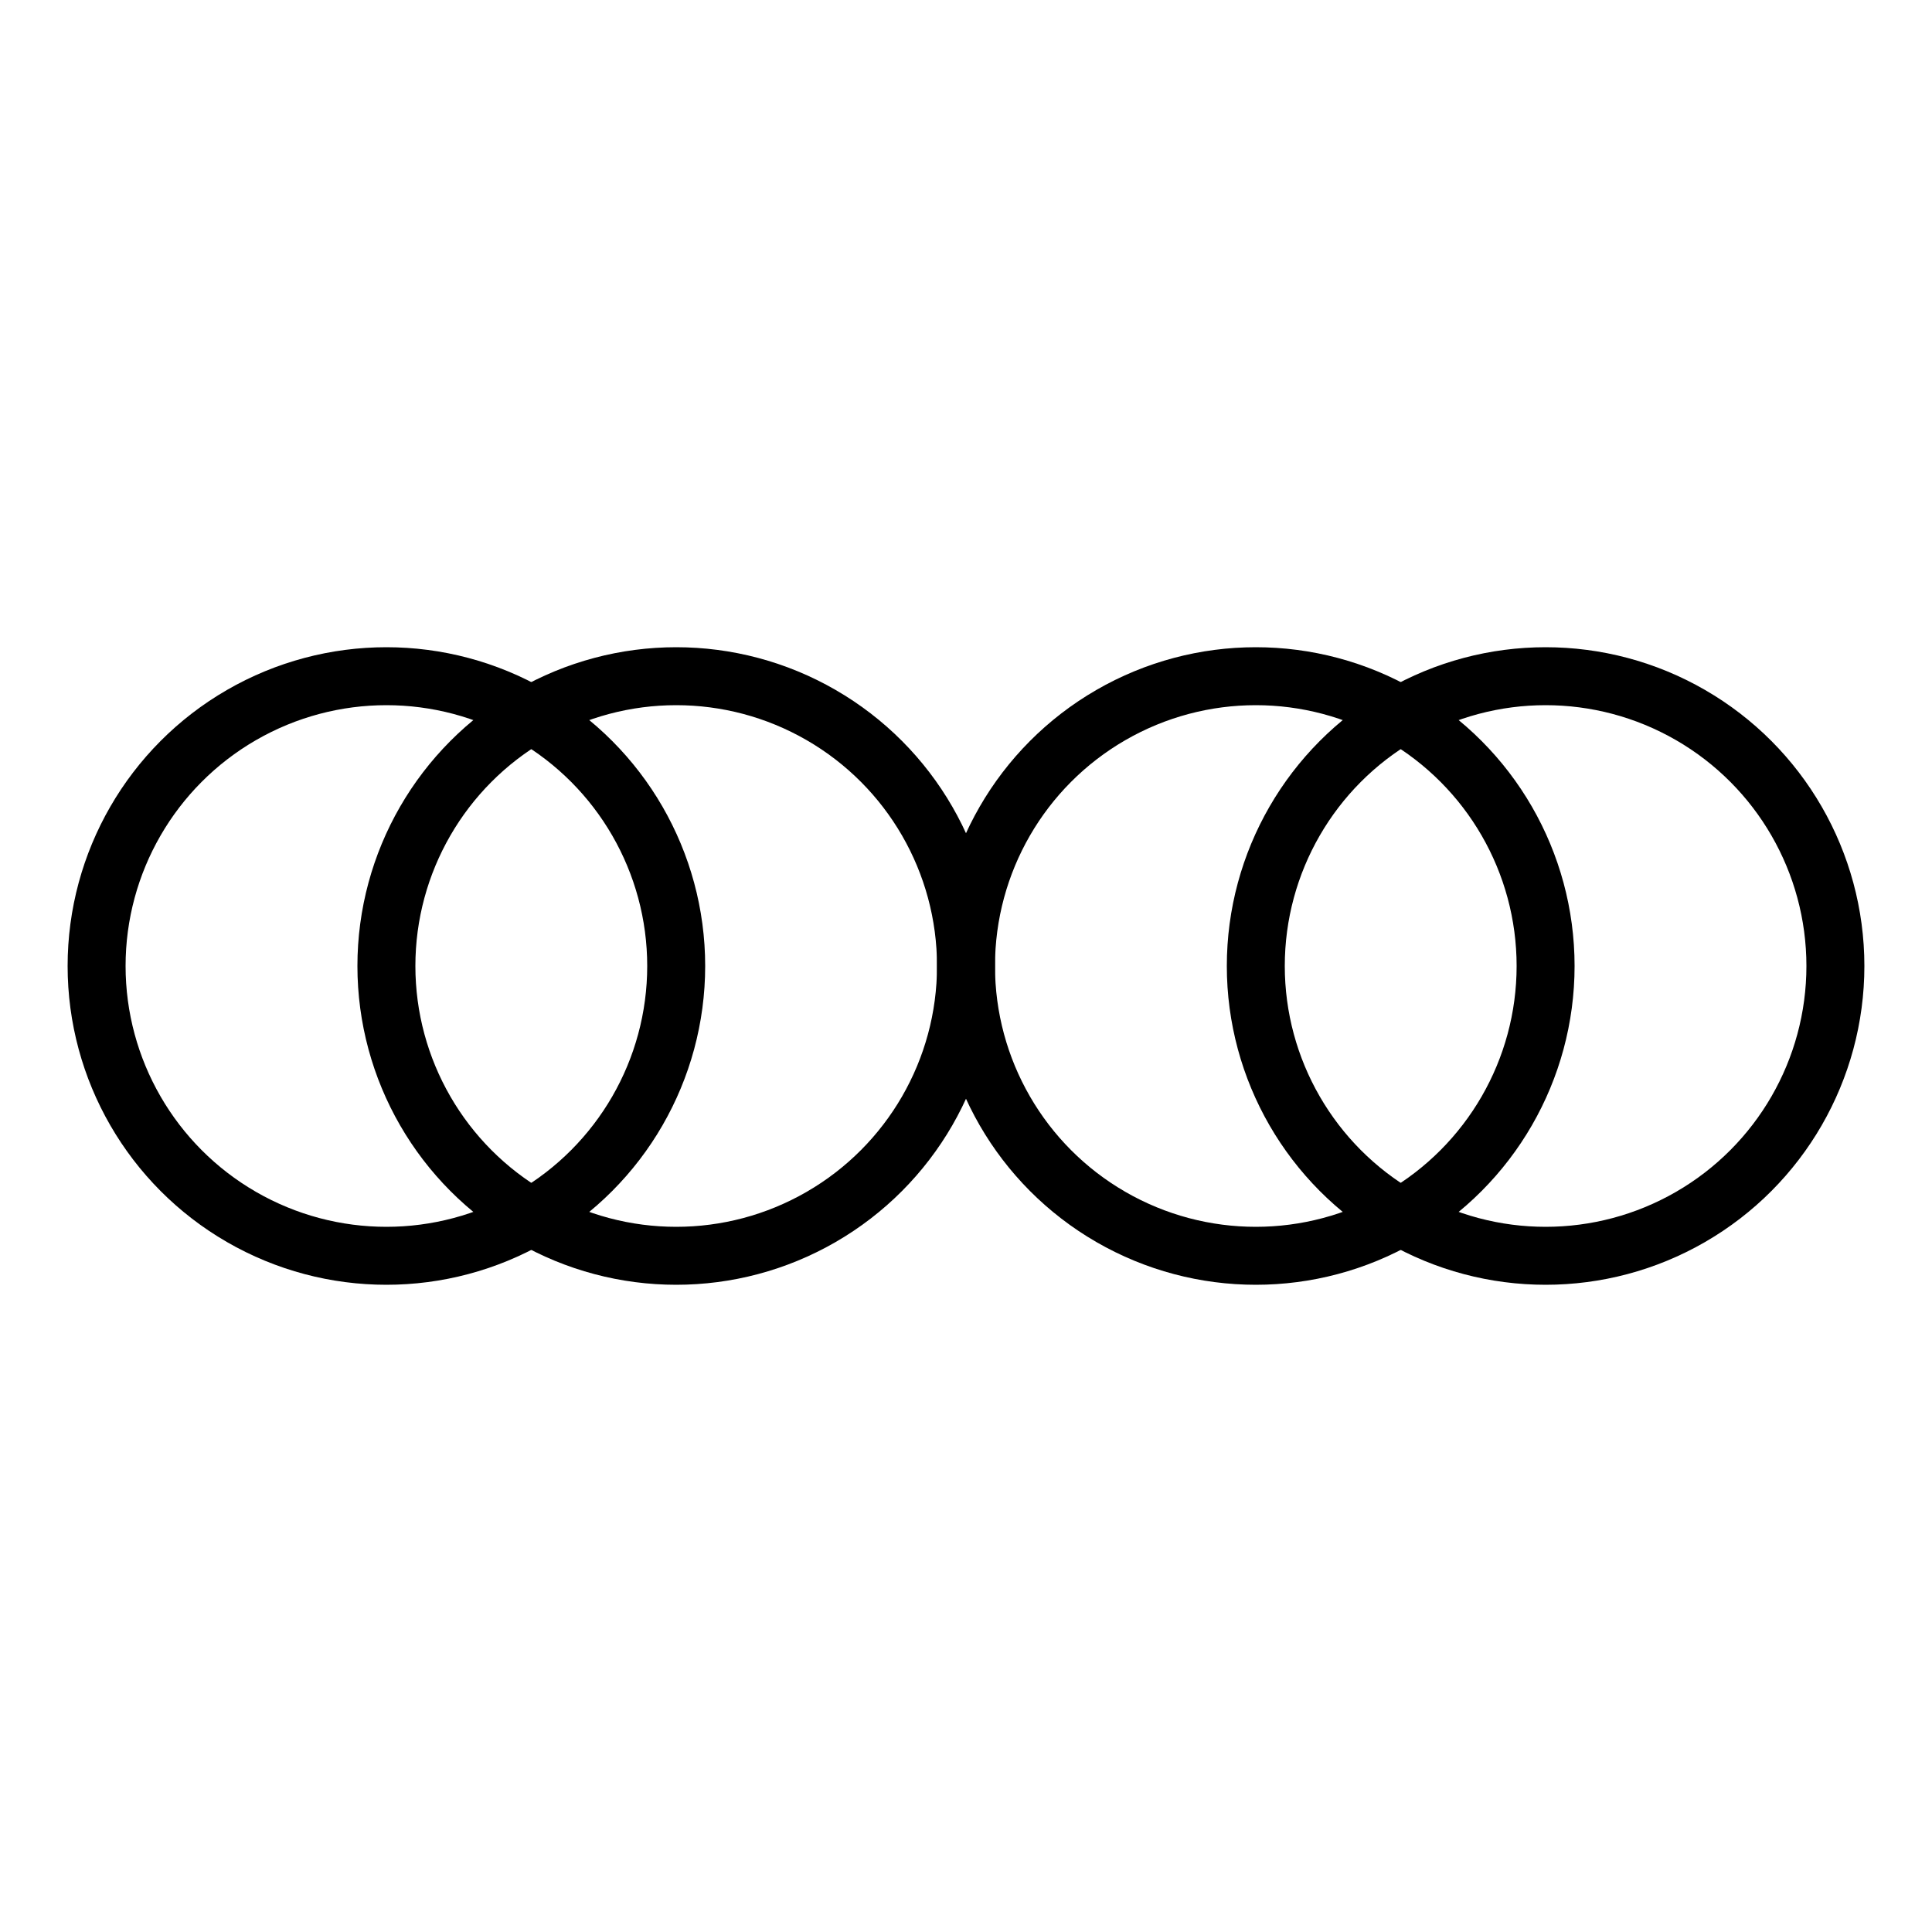 <svg xmlns="http://www.w3.org/2000/svg" viewBox="0 0 100 100" width="100" height="100">
  <circle cx="20" cy="50" r="15" fill="none" stroke="currentColor" stroke-width="3"/>
  <circle cx="35" cy="50" r="15" fill="none" stroke="currentColor" stroke-width="3"/>
  <circle cx="65" cy="50" r="15" fill="none" stroke="currentColor" stroke-width="3"/>
  <circle cx="80" cy="50" r="15" fill="none" stroke="currentColor" stroke-width="3"/>
</svg>